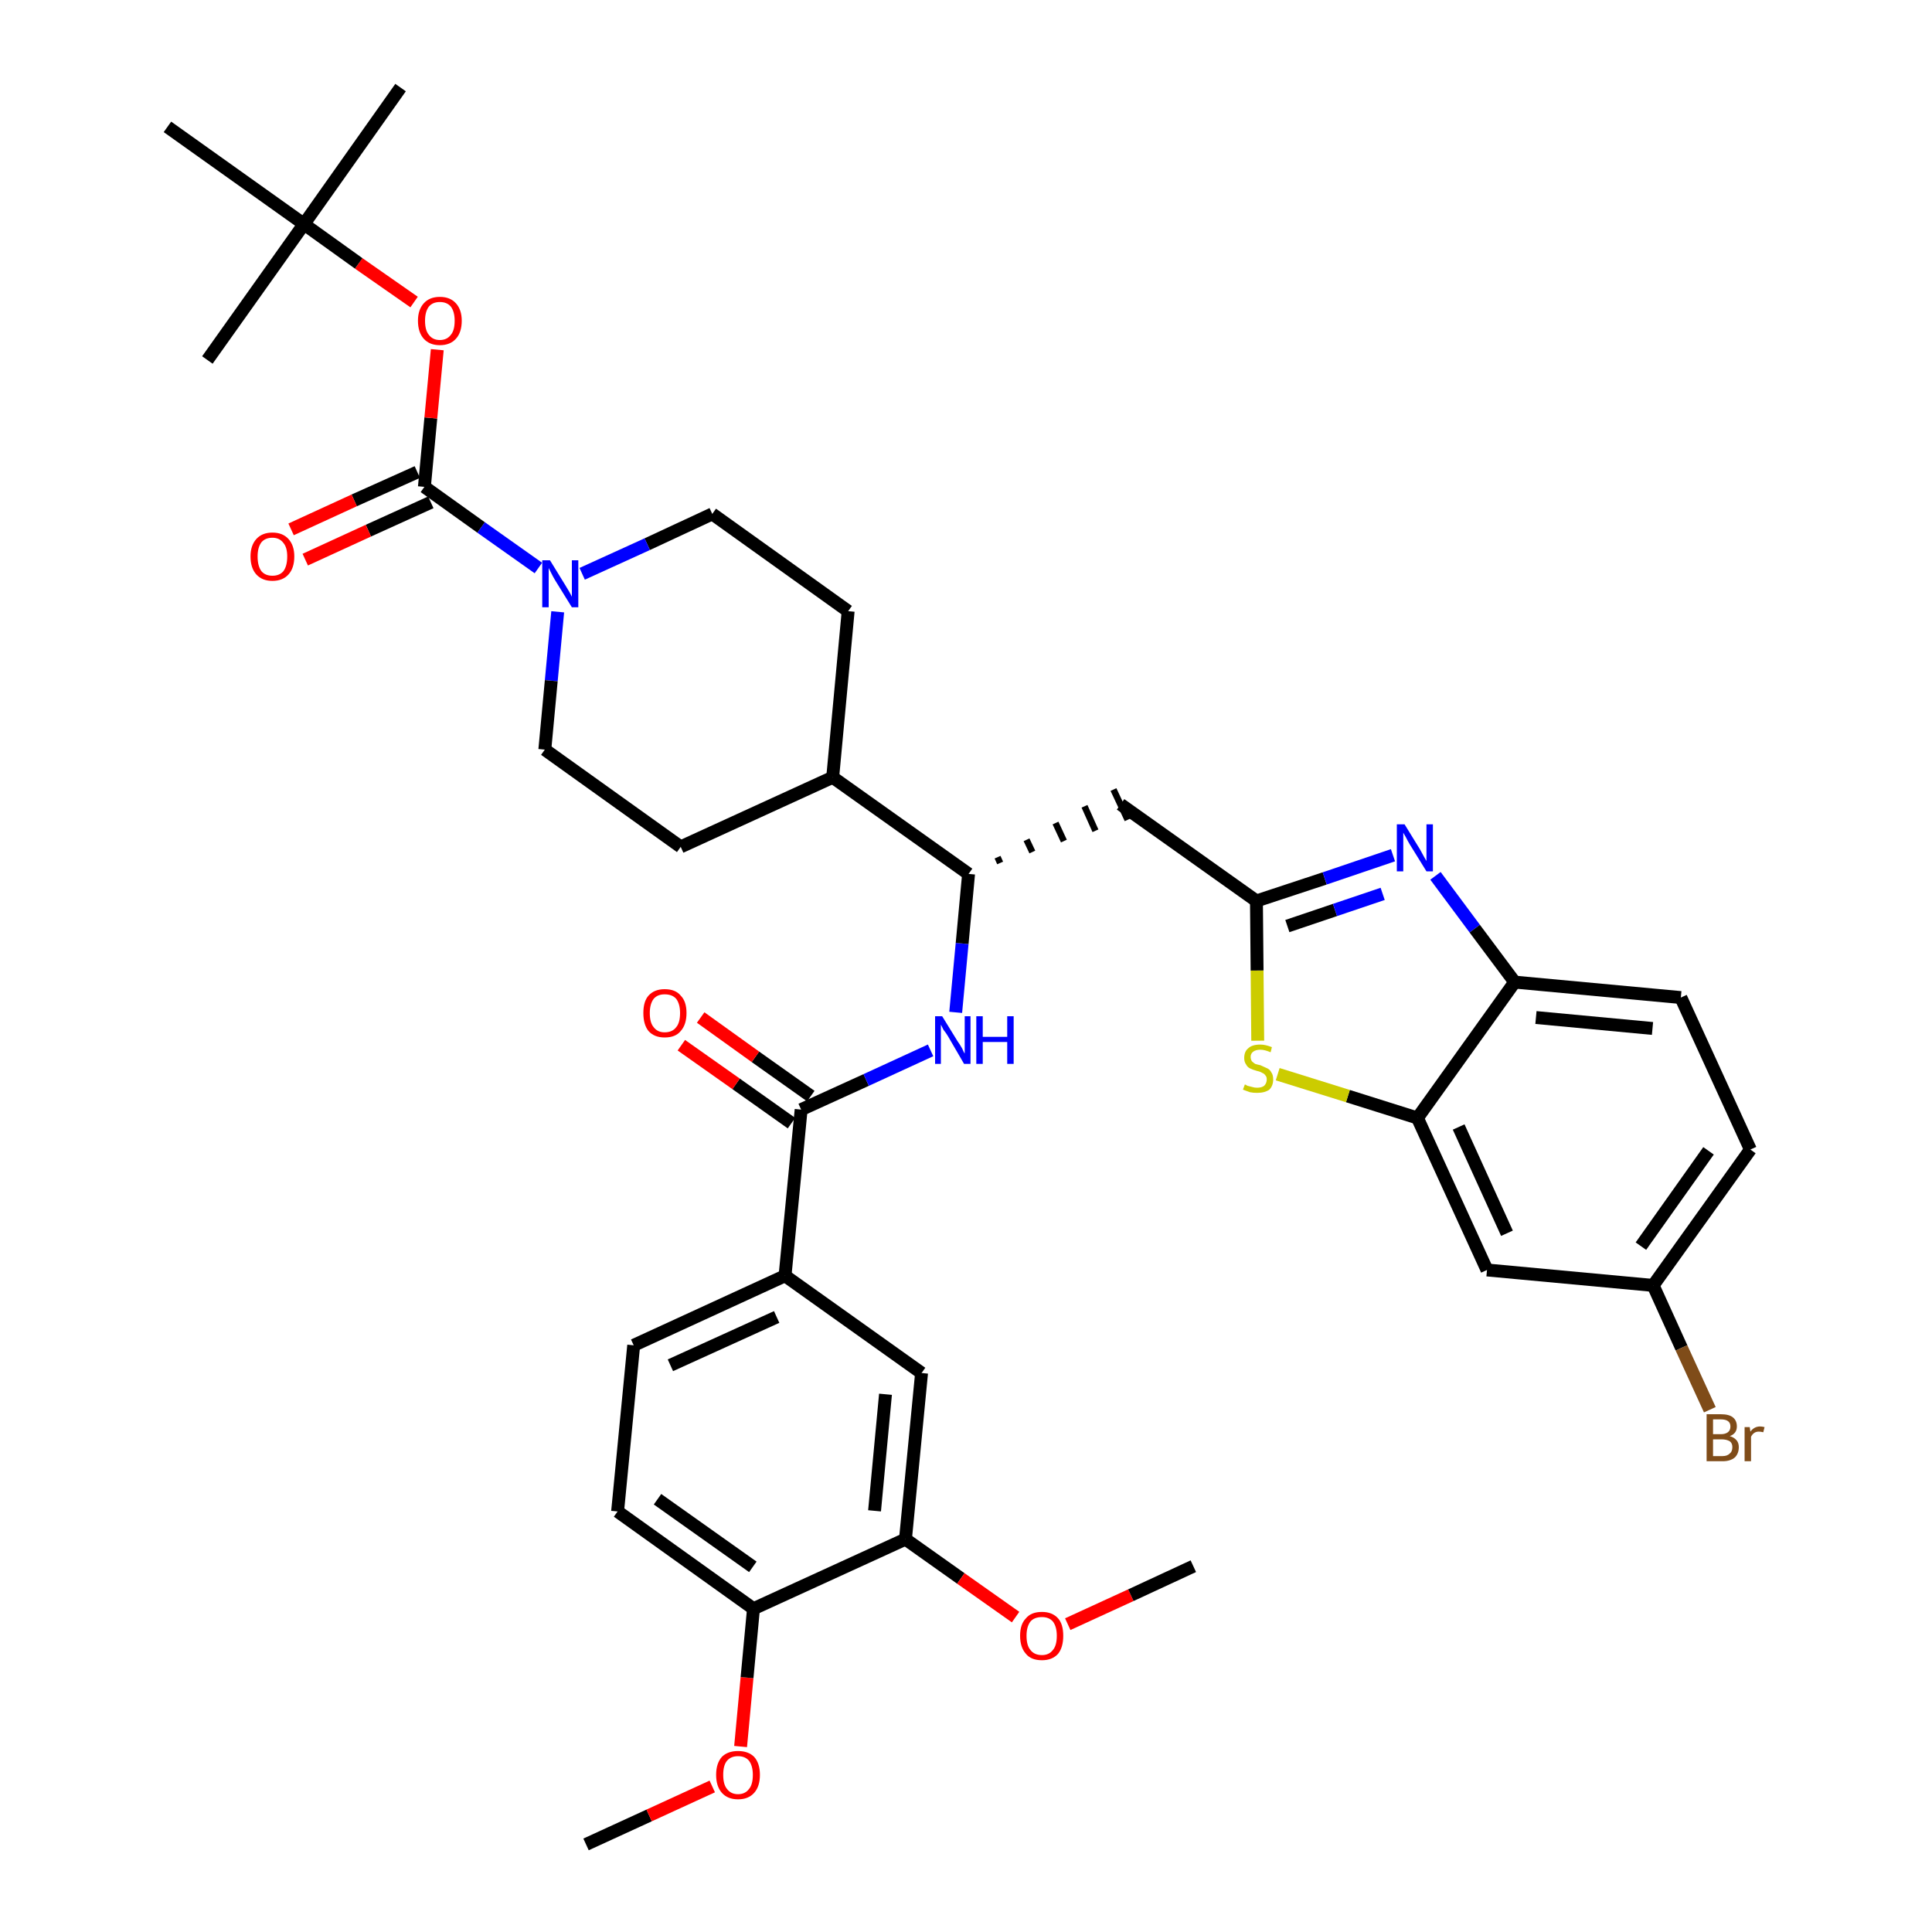 <?xml version='1.0' encoding='iso-8859-1'?>
<svg version='1.1' baseProfile='full'
              xmlns='http://www.w3.org/2000/svg'
                      xmlns:rdkit='http://www.rdkit.org/xml'
                      xmlns:xlink='http://www.w3.org/1999/xlink'
                  xml:space='preserve'
width='300px' height='300px' viewBox='0 0 300 300'>
<!-- END OF HEADER -->
<path class='bond-0 atom-0 atom-1' d='M 91.0,286.4 L 100.8,281.9' style='fill:none;fill-rule:evenodd;stroke:#000000;stroke-width:2.0px;stroke-linecap:butt;stroke-linejoin:miter;stroke-opacity:1' />
<path class='bond-0 atom-0 atom-1' d='M 100.8,281.9 L 110.6,277.4' style='fill:none;fill-rule:evenodd;stroke:#FF0000;stroke-width:2.0px;stroke-linecap:butt;stroke-linejoin:miter;stroke-opacity:1' />
<path class='bond-1 atom-1 atom-2' d='M 115.0,271.2 L 116.0,260.5' style='fill:none;fill-rule:evenodd;stroke:#FF0000;stroke-width:2.0px;stroke-linecap:butt;stroke-linejoin:miter;stroke-opacity:1' />
<path class='bond-1 atom-1 atom-2' d='M 116.0,260.5 L 117.0,249.8' style='fill:none;fill-rule:evenodd;stroke:#000000;stroke-width:2.0px;stroke-linecap:butt;stroke-linejoin:miter;stroke-opacity:1' />
<path class='bond-2 atom-2 atom-3' d='M 117.0,249.8 L 95.9,234.7' style='fill:none;fill-rule:evenodd;stroke:#000000;stroke-width:2.0px;stroke-linecap:butt;stroke-linejoin:miter;stroke-opacity:1' />
<path class='bond-2 atom-2 atom-3' d='M 116.9,243.3 L 102.1,232.8' style='fill:none;fill-rule:evenodd;stroke:#000000;stroke-width:2.0px;stroke-linecap:butt;stroke-linejoin:miter;stroke-opacity:1' />
<path class='bond-37 atom-35 atom-2' d='M 140.6,239.0 L 117.0,249.8' style='fill:none;fill-rule:evenodd;stroke:#000000;stroke-width:2.0px;stroke-linecap:butt;stroke-linejoin:miter;stroke-opacity:1' />
<path class='bond-3 atom-3 atom-4' d='M 95.9,234.7 L 98.4,208.9' style='fill:none;fill-rule:evenodd;stroke:#000000;stroke-width:2.0px;stroke-linecap:butt;stroke-linejoin:miter;stroke-opacity:1' />
<path class='bond-4 atom-4 atom-5' d='M 98.4,208.9 L 121.9,198.1' style='fill:none;fill-rule:evenodd;stroke:#000000;stroke-width:2.0px;stroke-linecap:butt;stroke-linejoin:miter;stroke-opacity:1' />
<path class='bond-4 atom-4 atom-5' d='M 104.1,212.0 L 120.6,204.5' style='fill:none;fill-rule:evenodd;stroke:#000000;stroke-width:2.0px;stroke-linecap:butt;stroke-linejoin:miter;stroke-opacity:1' />
<path class='bond-5 atom-5 atom-6' d='M 121.9,198.1 L 124.4,172.3' style='fill:none;fill-rule:evenodd;stroke:#000000;stroke-width:2.0px;stroke-linecap:butt;stroke-linejoin:miter;stroke-opacity:1' />
<path class='bond-33 atom-5 atom-34' d='M 121.9,198.1 L 143.1,213.2' style='fill:none;fill-rule:evenodd;stroke:#000000;stroke-width:2.0px;stroke-linecap:butt;stroke-linejoin:miter;stroke-opacity:1' />
<path class='bond-6 atom-6 atom-7' d='M 125.9,170.2 L 117.3,164.1' style='fill:none;fill-rule:evenodd;stroke:#000000;stroke-width:2.0px;stroke-linecap:butt;stroke-linejoin:miter;stroke-opacity:1' />
<path class='bond-6 atom-6 atom-7' d='M 117.3,164.1 L 108.8,158.0' style='fill:none;fill-rule:evenodd;stroke:#FF0000;stroke-width:2.0px;stroke-linecap:butt;stroke-linejoin:miter;stroke-opacity:1' />
<path class='bond-6 atom-6 atom-7' d='M 122.9,174.4 L 114.3,168.3' style='fill:none;fill-rule:evenodd;stroke:#000000;stroke-width:2.0px;stroke-linecap:butt;stroke-linejoin:miter;stroke-opacity:1' />
<path class='bond-6 atom-6 atom-7' d='M 114.3,168.3 L 105.8,162.3' style='fill:none;fill-rule:evenodd;stroke:#FF0000;stroke-width:2.0px;stroke-linecap:butt;stroke-linejoin:miter;stroke-opacity:1' />
<path class='bond-7 atom-6 atom-8' d='M 124.4,172.3 L 134.5,167.7' style='fill:none;fill-rule:evenodd;stroke:#000000;stroke-width:2.0px;stroke-linecap:butt;stroke-linejoin:miter;stroke-opacity:1' />
<path class='bond-7 atom-6 atom-8' d='M 134.5,167.7 L 144.5,163.1' style='fill:none;fill-rule:evenodd;stroke:#0000FF;stroke-width:2.0px;stroke-linecap:butt;stroke-linejoin:miter;stroke-opacity:1' />
<path class='bond-8 atom-8 atom-9' d='M 148.4,157.2 L 149.4,146.5' style='fill:none;fill-rule:evenodd;stroke:#0000FF;stroke-width:2.0px;stroke-linecap:butt;stroke-linejoin:miter;stroke-opacity:1' />
<path class='bond-8 atom-8 atom-9' d='M 149.4,146.5 L 150.4,135.7' style='fill:none;fill-rule:evenodd;stroke:#000000;stroke-width:2.0px;stroke-linecap:butt;stroke-linejoin:miter;stroke-opacity:1' />
<path class='bond-9 atom-9 atom-10' d='M 155.3,134.0 L 154.9,133.1' style='fill:none;fill-rule:evenodd;stroke:#000000;stroke-width:1.0px;stroke-linecap:butt;stroke-linejoin:miter;stroke-opacity:1' />
<path class='bond-9 atom-9 atom-10' d='M 160.3,132.3 L 159.4,130.4' style='fill:none;fill-rule:evenodd;stroke:#000000;stroke-width:1.0px;stroke-linecap:butt;stroke-linejoin:miter;stroke-opacity:1' />
<path class='bond-9 atom-9 atom-10' d='M 165.2,130.6 L 163.9,127.8' style='fill:none;fill-rule:evenodd;stroke:#000000;stroke-width:1.0px;stroke-linecap:butt;stroke-linejoin:miter;stroke-opacity:1' />
<path class='bond-9 atom-9 atom-10' d='M 170.1,129.0 L 168.4,125.2' style='fill:none;fill-rule:evenodd;stroke:#000000;stroke-width:1.0px;stroke-linecap:butt;stroke-linejoin:miter;stroke-opacity:1' />
<path class='bond-9 atom-9 atom-10' d='M 175.1,127.3 L 172.9,122.6' style='fill:none;fill-rule:evenodd;stroke:#000000;stroke-width:1.0px;stroke-linecap:butt;stroke-linejoin:miter;stroke-opacity:1' />
<path class='bond-20 atom-9 atom-21' d='M 150.4,135.7 L 129.3,120.7' style='fill:none;fill-rule:evenodd;stroke:#000000;stroke-width:2.0px;stroke-linecap:butt;stroke-linejoin:miter;stroke-opacity:1' />
<path class='bond-10 atom-10 atom-11' d='M 174.0,124.9 L 195.1,139.9' style='fill:none;fill-rule:evenodd;stroke:#000000;stroke-width:2.0px;stroke-linecap:butt;stroke-linejoin:miter;stroke-opacity:1' />
<path class='bond-11 atom-11 atom-12' d='M 195.1,139.9 L 205.7,136.4' style='fill:none;fill-rule:evenodd;stroke:#000000;stroke-width:2.0px;stroke-linecap:butt;stroke-linejoin:miter;stroke-opacity:1' />
<path class='bond-11 atom-11 atom-12' d='M 205.7,136.4 L 216.3,132.8' style='fill:none;fill-rule:evenodd;stroke:#0000FF;stroke-width:2.0px;stroke-linecap:butt;stroke-linejoin:miter;stroke-opacity:1' />
<path class='bond-11 atom-11 atom-12' d='M 199.9,143.8 L 207.3,141.3' style='fill:none;fill-rule:evenodd;stroke:#000000;stroke-width:2.0px;stroke-linecap:butt;stroke-linejoin:miter;stroke-opacity:1' />
<path class='bond-11 atom-11 atom-12' d='M 207.3,141.3 L 214.7,138.8' style='fill:none;fill-rule:evenodd;stroke:#0000FF;stroke-width:2.0px;stroke-linecap:butt;stroke-linejoin:miter;stroke-opacity:1' />
<path class='bond-38 atom-20 atom-11' d='M 195.3,161.6 L 195.2,150.7' style='fill:none;fill-rule:evenodd;stroke:#CCCC00;stroke-width:2.0px;stroke-linecap:butt;stroke-linejoin:miter;stroke-opacity:1' />
<path class='bond-38 atom-20 atom-11' d='M 195.2,150.7 L 195.1,139.9' style='fill:none;fill-rule:evenodd;stroke:#000000;stroke-width:2.0px;stroke-linecap:butt;stroke-linejoin:miter;stroke-opacity:1' />
<path class='bond-12 atom-12 atom-13' d='M 222.9,136.0 L 229.0,144.2' style='fill:none;fill-rule:evenodd;stroke:#0000FF;stroke-width:2.0px;stroke-linecap:butt;stroke-linejoin:miter;stroke-opacity:1' />
<path class='bond-12 atom-12 atom-13' d='M 229.0,144.2 L 235.2,152.5' style='fill:none;fill-rule:evenodd;stroke:#000000;stroke-width:2.0px;stroke-linecap:butt;stroke-linejoin:miter;stroke-opacity:1' />
<path class='bond-13 atom-13 atom-14' d='M 235.2,152.5 L 261.0,154.9' style='fill:none;fill-rule:evenodd;stroke:#000000;stroke-width:2.0px;stroke-linecap:butt;stroke-linejoin:miter;stroke-opacity:1' />
<path class='bond-13 atom-13 atom-14' d='M 238.5,158.0 L 256.6,159.7' style='fill:none;fill-rule:evenodd;stroke:#000000;stroke-width:2.0px;stroke-linecap:butt;stroke-linejoin:miter;stroke-opacity:1' />
<path class='bond-40 atom-19 atom-13' d='M 220.1,173.6 L 235.2,152.5' style='fill:none;fill-rule:evenodd;stroke:#000000;stroke-width:2.0px;stroke-linecap:butt;stroke-linejoin:miter;stroke-opacity:1' />
<path class='bond-14 atom-14 atom-15' d='M 261.0,154.9 L 271.8,178.5' style='fill:none;fill-rule:evenodd;stroke:#000000;stroke-width:2.0px;stroke-linecap:butt;stroke-linejoin:miter;stroke-opacity:1' />
<path class='bond-15 atom-15 atom-16' d='M 271.8,178.5 L 256.7,199.6' style='fill:none;fill-rule:evenodd;stroke:#000000;stroke-width:2.0px;stroke-linecap:butt;stroke-linejoin:miter;stroke-opacity:1' />
<path class='bond-15 atom-15 atom-16' d='M 265.3,178.7 L 254.8,193.5' style='fill:none;fill-rule:evenodd;stroke:#000000;stroke-width:2.0px;stroke-linecap:butt;stroke-linejoin:miter;stroke-opacity:1' />
<path class='bond-16 atom-16 atom-17' d='M 256.7,199.6 L 261.1,209.3' style='fill:none;fill-rule:evenodd;stroke:#000000;stroke-width:2.0px;stroke-linecap:butt;stroke-linejoin:miter;stroke-opacity:1' />
<path class='bond-16 atom-16 atom-17' d='M 261.1,209.3 L 265.5,218.9' style='fill:none;fill-rule:evenodd;stroke:#7F4C19;stroke-width:2.0px;stroke-linecap:butt;stroke-linejoin:miter;stroke-opacity:1' />
<path class='bond-17 atom-16 atom-18' d='M 256.7,199.6 L 230.9,197.2' style='fill:none;fill-rule:evenodd;stroke:#000000;stroke-width:2.0px;stroke-linecap:butt;stroke-linejoin:miter;stroke-opacity:1' />
<path class='bond-18 atom-18 atom-19' d='M 230.9,197.2 L 220.1,173.6' style='fill:none;fill-rule:evenodd;stroke:#000000;stroke-width:2.0px;stroke-linecap:butt;stroke-linejoin:miter;stroke-opacity:1' />
<path class='bond-18 atom-18 atom-19' d='M 234.0,191.5 L 226.5,175.0' style='fill:none;fill-rule:evenodd;stroke:#000000;stroke-width:2.0px;stroke-linecap:butt;stroke-linejoin:miter;stroke-opacity:1' />
<path class='bond-19 atom-19 atom-20' d='M 220.1,173.6 L 209.3,170.2' style='fill:none;fill-rule:evenodd;stroke:#000000;stroke-width:2.0px;stroke-linecap:butt;stroke-linejoin:miter;stroke-opacity:1' />
<path class='bond-19 atom-19 atom-20' d='M 209.3,170.2 L 198.4,166.8' style='fill:none;fill-rule:evenodd;stroke:#CCCC00;stroke-width:2.0px;stroke-linecap:butt;stroke-linejoin:miter;stroke-opacity:1' />
<path class='bond-21 atom-21 atom-22' d='M 129.3,120.7 L 131.7,94.9' style='fill:none;fill-rule:evenodd;stroke:#000000;stroke-width:2.0px;stroke-linecap:butt;stroke-linejoin:miter;stroke-opacity:1' />
<path class='bond-39 atom-33 atom-21' d='M 105.7,131.5 L 129.3,120.7' style='fill:none;fill-rule:evenodd;stroke:#000000;stroke-width:2.0px;stroke-linecap:butt;stroke-linejoin:miter;stroke-opacity:1' />
<path class='bond-22 atom-22 atom-23' d='M 131.7,94.9 L 110.6,79.8' style='fill:none;fill-rule:evenodd;stroke:#000000;stroke-width:2.0px;stroke-linecap:butt;stroke-linejoin:miter;stroke-opacity:1' />
<path class='bond-23 atom-23 atom-24' d='M 110.6,79.8 L 100.5,84.5' style='fill:none;fill-rule:evenodd;stroke:#000000;stroke-width:2.0px;stroke-linecap:butt;stroke-linejoin:miter;stroke-opacity:1' />
<path class='bond-23 atom-23 atom-24' d='M 100.5,84.5 L 90.4,89.1' style='fill:none;fill-rule:evenodd;stroke:#0000FF;stroke-width:2.0px;stroke-linecap:butt;stroke-linejoin:miter;stroke-opacity:1' />
<path class='bond-24 atom-24 atom-25' d='M 83.6,88.2 L 74.7,81.9' style='fill:none;fill-rule:evenodd;stroke:#0000FF;stroke-width:2.0px;stroke-linecap:butt;stroke-linejoin:miter;stroke-opacity:1' />
<path class='bond-24 atom-24 atom-25' d='M 74.7,81.9 L 65.9,75.6' style='fill:none;fill-rule:evenodd;stroke:#000000;stroke-width:2.0px;stroke-linecap:butt;stroke-linejoin:miter;stroke-opacity:1' />
<path class='bond-31 atom-24 atom-32' d='M 86.6,95.0 L 85.6,105.7' style='fill:none;fill-rule:evenodd;stroke:#0000FF;stroke-width:2.0px;stroke-linecap:butt;stroke-linejoin:miter;stroke-opacity:1' />
<path class='bond-31 atom-24 atom-32' d='M 85.6,105.7 L 84.6,116.4' style='fill:none;fill-rule:evenodd;stroke:#000000;stroke-width:2.0px;stroke-linecap:butt;stroke-linejoin:miter;stroke-opacity:1' />
<path class='bond-25 atom-25 atom-26' d='M 64.8,73.3 L 55.0,77.7' style='fill:none;fill-rule:evenodd;stroke:#000000;stroke-width:2.0px;stroke-linecap:butt;stroke-linejoin:miter;stroke-opacity:1' />
<path class='bond-25 atom-25 atom-26' d='M 55.0,77.7 L 45.2,82.2' style='fill:none;fill-rule:evenodd;stroke:#FF0000;stroke-width:2.0px;stroke-linecap:butt;stroke-linejoin:miter;stroke-opacity:1' />
<path class='bond-25 atom-25 atom-26' d='M 66.9,78.0 L 57.2,82.4' style='fill:none;fill-rule:evenodd;stroke:#000000;stroke-width:2.0px;stroke-linecap:butt;stroke-linejoin:miter;stroke-opacity:1' />
<path class='bond-25 atom-25 atom-26' d='M 57.2,82.4 L 47.4,86.9' style='fill:none;fill-rule:evenodd;stroke:#FF0000;stroke-width:2.0px;stroke-linecap:butt;stroke-linejoin:miter;stroke-opacity:1' />
<path class='bond-26 atom-25 atom-27' d='M 65.9,75.6 L 66.9,64.9' style='fill:none;fill-rule:evenodd;stroke:#000000;stroke-width:2.0px;stroke-linecap:butt;stroke-linejoin:miter;stroke-opacity:1' />
<path class='bond-26 atom-25 atom-27' d='M 66.9,64.9 L 67.9,54.3' style='fill:none;fill-rule:evenodd;stroke:#FF0000;stroke-width:2.0px;stroke-linecap:butt;stroke-linejoin:miter;stroke-opacity:1' />
<path class='bond-27 atom-27 atom-28' d='M 64.3,46.9 L 55.7,40.9' style='fill:none;fill-rule:evenodd;stroke:#FF0000;stroke-width:2.0px;stroke-linecap:butt;stroke-linejoin:miter;stroke-opacity:1' />
<path class='bond-27 atom-27 atom-28' d='M 55.7,40.9 L 47.2,34.8' style='fill:none;fill-rule:evenodd;stroke:#000000;stroke-width:2.0px;stroke-linecap:butt;stroke-linejoin:miter;stroke-opacity:1' />
<path class='bond-28 atom-28 atom-29' d='M 47.2,34.8 L 62.2,13.6' style='fill:none;fill-rule:evenodd;stroke:#000000;stroke-width:2.0px;stroke-linecap:butt;stroke-linejoin:miter;stroke-opacity:1' />
<path class='bond-29 atom-28 atom-30' d='M 47.2,34.8 L 32.2,55.9' style='fill:none;fill-rule:evenodd;stroke:#000000;stroke-width:2.0px;stroke-linecap:butt;stroke-linejoin:miter;stroke-opacity:1' />
<path class='bond-30 atom-28 atom-31' d='M 47.2,34.8 L 26.0,19.7' style='fill:none;fill-rule:evenodd;stroke:#000000;stroke-width:2.0px;stroke-linecap:butt;stroke-linejoin:miter;stroke-opacity:1' />
<path class='bond-32 atom-32 atom-33' d='M 84.6,116.4 L 105.7,131.5' style='fill:none;fill-rule:evenodd;stroke:#000000;stroke-width:2.0px;stroke-linecap:butt;stroke-linejoin:miter;stroke-opacity:1' />
<path class='bond-34 atom-34 atom-35' d='M 143.1,213.2 L 140.6,239.0' style='fill:none;fill-rule:evenodd;stroke:#000000;stroke-width:2.0px;stroke-linecap:butt;stroke-linejoin:miter;stroke-opacity:1' />
<path class='bond-34 atom-34 atom-35' d='M 137.5,216.5 L 135.8,234.6' style='fill:none;fill-rule:evenodd;stroke:#000000;stroke-width:2.0px;stroke-linecap:butt;stroke-linejoin:miter;stroke-opacity:1' />
<path class='bond-35 atom-35 atom-36' d='M 140.6,239.0 L 149.2,245.1' style='fill:none;fill-rule:evenodd;stroke:#000000;stroke-width:2.0px;stroke-linecap:butt;stroke-linejoin:miter;stroke-opacity:1' />
<path class='bond-35 atom-35 atom-36' d='M 149.2,245.1 L 157.7,251.1' style='fill:none;fill-rule:evenodd;stroke:#FF0000;stroke-width:2.0px;stroke-linecap:butt;stroke-linejoin:miter;stroke-opacity:1' />
<path class='bond-36 atom-36 atom-37' d='M 165.8,252.2 L 175.6,247.7' style='fill:none;fill-rule:evenodd;stroke:#FF0000;stroke-width:2.0px;stroke-linecap:butt;stroke-linejoin:miter;stroke-opacity:1' />
<path class='bond-36 atom-36 atom-37' d='M 175.6,247.7 L 185.3,243.2' style='fill:none;fill-rule:evenodd;stroke:#000000;stroke-width:2.0px;stroke-linecap:butt;stroke-linejoin:miter;stroke-opacity:1' />
<path  class='atom-1' d='M 111.2 275.6
Q 111.2 273.8, 112.1 272.8
Q 113.0 271.9, 114.6 271.9
Q 116.2 271.9, 117.1 272.8
Q 118.0 273.8, 118.0 275.6
Q 118.0 277.4, 117.1 278.4
Q 116.2 279.4, 114.6 279.4
Q 113.0 279.4, 112.1 278.4
Q 111.2 277.4, 111.2 275.6
M 114.6 278.6
Q 115.7 278.6, 116.3 277.8
Q 116.9 277.1, 116.9 275.6
Q 116.9 274.2, 116.3 273.4
Q 115.7 272.7, 114.6 272.7
Q 113.5 272.7, 112.9 273.4
Q 112.3 274.1, 112.3 275.6
Q 112.3 277.1, 112.9 277.8
Q 113.5 278.6, 114.6 278.6
' fill='#FF0000'/>
<path  class='atom-7' d='M 99.9 157.3
Q 99.9 155.5, 100.7 154.6
Q 101.6 153.6, 103.2 153.6
Q 104.9 153.6, 105.7 154.6
Q 106.6 155.5, 106.6 157.3
Q 106.6 159.1, 105.7 160.1
Q 104.9 161.1, 103.2 161.1
Q 101.6 161.1, 100.7 160.1
Q 99.9 159.1, 99.9 157.3
M 103.2 160.3
Q 104.4 160.3, 105.0 159.5
Q 105.6 158.8, 105.6 157.3
Q 105.6 155.9, 105.0 155.1
Q 104.4 154.4, 103.2 154.4
Q 102.1 154.4, 101.5 155.1
Q 100.9 155.9, 100.9 157.3
Q 100.9 158.8, 101.5 159.5
Q 102.1 160.3, 103.2 160.3
' fill='#FF0000'/>
<path  class='atom-8' d='M 146.3 157.8
L 148.7 161.7
Q 149.0 162.1, 149.4 162.8
Q 149.7 163.5, 149.8 163.6
L 149.8 157.8
L 150.7 157.8
L 150.7 165.2
L 149.7 165.2
L 147.2 160.9
Q 146.9 160.4, 146.5 159.9
Q 146.2 159.3, 146.1 159.1
L 146.1 165.2
L 145.2 165.2
L 145.2 157.8
L 146.3 157.8
' fill='#0000FF'/>
<path  class='atom-8' d='M 151.6 157.8
L 152.6 157.8
L 152.6 161.0
L 156.4 161.0
L 156.4 157.8
L 157.4 157.8
L 157.4 165.2
L 156.4 165.2
L 156.4 161.8
L 152.6 161.8
L 152.6 165.2
L 151.6 165.2
L 151.6 157.8
' fill='#0000FF'/>
<path  class='atom-12' d='M 218.1 128.0
L 220.5 131.9
Q 220.7 132.3, 221.1 133.0
Q 221.5 133.7, 221.5 133.7
L 221.5 128.0
L 222.5 128.0
L 222.5 135.3
L 221.5 135.3
L 218.9 131.1
Q 218.6 130.6, 218.3 130.0
Q 218.0 129.5, 217.9 129.3
L 217.9 135.3
L 216.9 135.3
L 216.9 128.0
L 218.1 128.0
' fill='#0000FF'/>
<path  class='atom-17' d='M 268.6 223.0
Q 269.3 223.2, 269.7 223.7
Q 270.0 224.1, 270.0 224.7
Q 270.0 225.7, 269.4 226.3
Q 268.7 226.9, 267.5 226.9
L 265.0 226.9
L 265.0 219.6
L 267.2 219.6
Q 268.5 219.6, 269.1 220.1
Q 269.7 220.6, 269.7 221.5
Q 269.7 222.6, 268.6 223.0
M 266.0 220.4
L 266.0 222.7
L 267.2 222.7
Q 267.9 222.7, 268.3 222.4
Q 268.7 222.1, 268.7 221.5
Q 268.7 220.4, 267.2 220.4
L 266.0 220.4
M 267.5 226.1
Q 268.2 226.1, 268.6 225.7
Q 269.0 225.4, 269.0 224.7
Q 269.0 224.1, 268.6 223.8
Q 268.1 223.5, 267.3 223.5
L 266.0 223.5
L 266.0 226.1
L 267.5 226.1
' fill='#7F4C19'/>
<path  class='atom-17' d='M 271.7 221.6
L 271.8 222.3
Q 272.4 221.5, 273.3 221.5
Q 273.6 221.5, 274.0 221.6
L 273.8 222.4
Q 273.4 222.3, 273.1 222.3
Q 272.7 222.3, 272.4 222.5
Q 272.1 222.7, 271.9 223.1
L 271.9 226.9
L 270.9 226.9
L 270.9 221.6
L 271.7 221.6
' fill='#7F4C19'/>
<path  class='atom-20' d='M 193.3 168.4
Q 193.4 168.4, 193.7 168.6
Q 194.1 168.7, 194.5 168.8
Q 194.8 168.9, 195.2 168.9
Q 195.9 168.9, 196.3 168.6
Q 196.7 168.2, 196.7 167.6
Q 196.7 167.2, 196.5 167.0
Q 196.3 166.7, 196.0 166.6
Q 195.7 166.4, 195.2 166.3
Q 194.5 166.1, 194.1 165.9
Q 193.7 165.7, 193.5 165.3
Q 193.2 164.9, 193.2 164.3
Q 193.2 163.3, 193.8 162.8
Q 194.4 162.2, 195.7 162.2
Q 196.5 162.2, 197.5 162.6
L 197.3 163.4
Q 196.4 163.0, 195.7 163.0
Q 195.0 163.0, 194.6 163.3
Q 194.2 163.6, 194.2 164.1
Q 194.2 164.5, 194.4 164.8
Q 194.6 165.0, 194.9 165.2
Q 195.2 165.3, 195.7 165.4
Q 196.4 165.7, 196.8 165.9
Q 197.2 166.1, 197.4 166.5
Q 197.7 166.9, 197.7 167.6
Q 197.7 168.6, 197.1 169.2
Q 196.4 169.7, 195.2 169.7
Q 194.6 169.7, 194.1 169.6
Q 193.6 169.4, 193.0 169.2
L 193.3 168.4
' fill='#CCCC00'/>
<path  class='atom-24' d='M 85.4 87.0
L 87.8 90.9
Q 88.0 91.2, 88.4 91.9
Q 88.8 92.6, 88.8 92.7
L 88.8 87.0
L 89.8 87.0
L 89.8 94.3
L 88.8 94.3
L 86.2 90.1
Q 85.9 89.6, 85.6 89.0
Q 85.3 88.4, 85.2 88.2
L 85.2 94.3
L 84.2 94.3
L 84.2 87.0
L 85.4 87.0
' fill='#0000FF'/>
<path  class='atom-26' d='M 38.9 86.4
Q 38.9 84.7, 39.8 83.7
Q 40.7 82.7, 42.3 82.7
Q 43.9 82.7, 44.8 83.7
Q 45.7 84.7, 45.7 86.4
Q 45.7 88.2, 44.8 89.2
Q 43.9 90.2, 42.3 90.2
Q 40.7 90.2, 39.8 89.2
Q 38.9 88.2, 38.9 86.4
M 42.3 89.4
Q 43.4 89.4, 44.0 88.7
Q 44.6 87.9, 44.6 86.4
Q 44.6 85.0, 44.0 84.3
Q 43.4 83.5, 42.3 83.5
Q 41.2 83.5, 40.6 84.2
Q 40.0 85.0, 40.0 86.4
Q 40.0 87.9, 40.6 88.7
Q 41.2 89.4, 42.3 89.4
' fill='#FF0000'/>
<path  class='atom-27' d='M 64.9 49.8
Q 64.9 48.1, 65.8 47.1
Q 66.7 46.1, 68.3 46.1
Q 69.9 46.1, 70.8 47.1
Q 71.7 48.1, 71.7 49.8
Q 71.7 51.6, 70.8 52.6
Q 69.9 53.6, 68.3 53.6
Q 66.7 53.6, 65.8 52.6
Q 64.9 51.6, 64.9 49.8
M 68.3 52.8
Q 69.4 52.8, 70.0 52.0
Q 70.6 51.3, 70.6 49.8
Q 70.6 48.4, 70.0 47.6
Q 69.4 46.9, 68.3 46.9
Q 67.2 46.9, 66.6 47.6
Q 66.0 48.4, 66.0 49.8
Q 66.0 51.3, 66.6 52.0
Q 67.2 52.8, 68.3 52.8
' fill='#FF0000'/>
<path  class='atom-36' d='M 158.4 254.0
Q 158.4 252.2, 159.3 251.3
Q 160.1 250.3, 161.8 250.3
Q 163.4 250.3, 164.3 251.3
Q 165.1 252.2, 165.1 254.0
Q 165.1 255.8, 164.3 256.8
Q 163.4 257.8, 161.8 257.8
Q 160.1 257.8, 159.3 256.8
Q 158.4 255.8, 158.4 254.0
M 161.8 257.0
Q 162.9 257.0, 163.5 256.2
Q 164.1 255.5, 164.1 254.0
Q 164.1 252.6, 163.5 251.8
Q 162.9 251.1, 161.8 251.1
Q 160.6 251.1, 160.0 251.8
Q 159.4 252.6, 159.4 254.0
Q 159.4 255.5, 160.0 256.2
Q 160.6 257.0, 161.8 257.0
' fill='#FF0000'/>
</svg>
